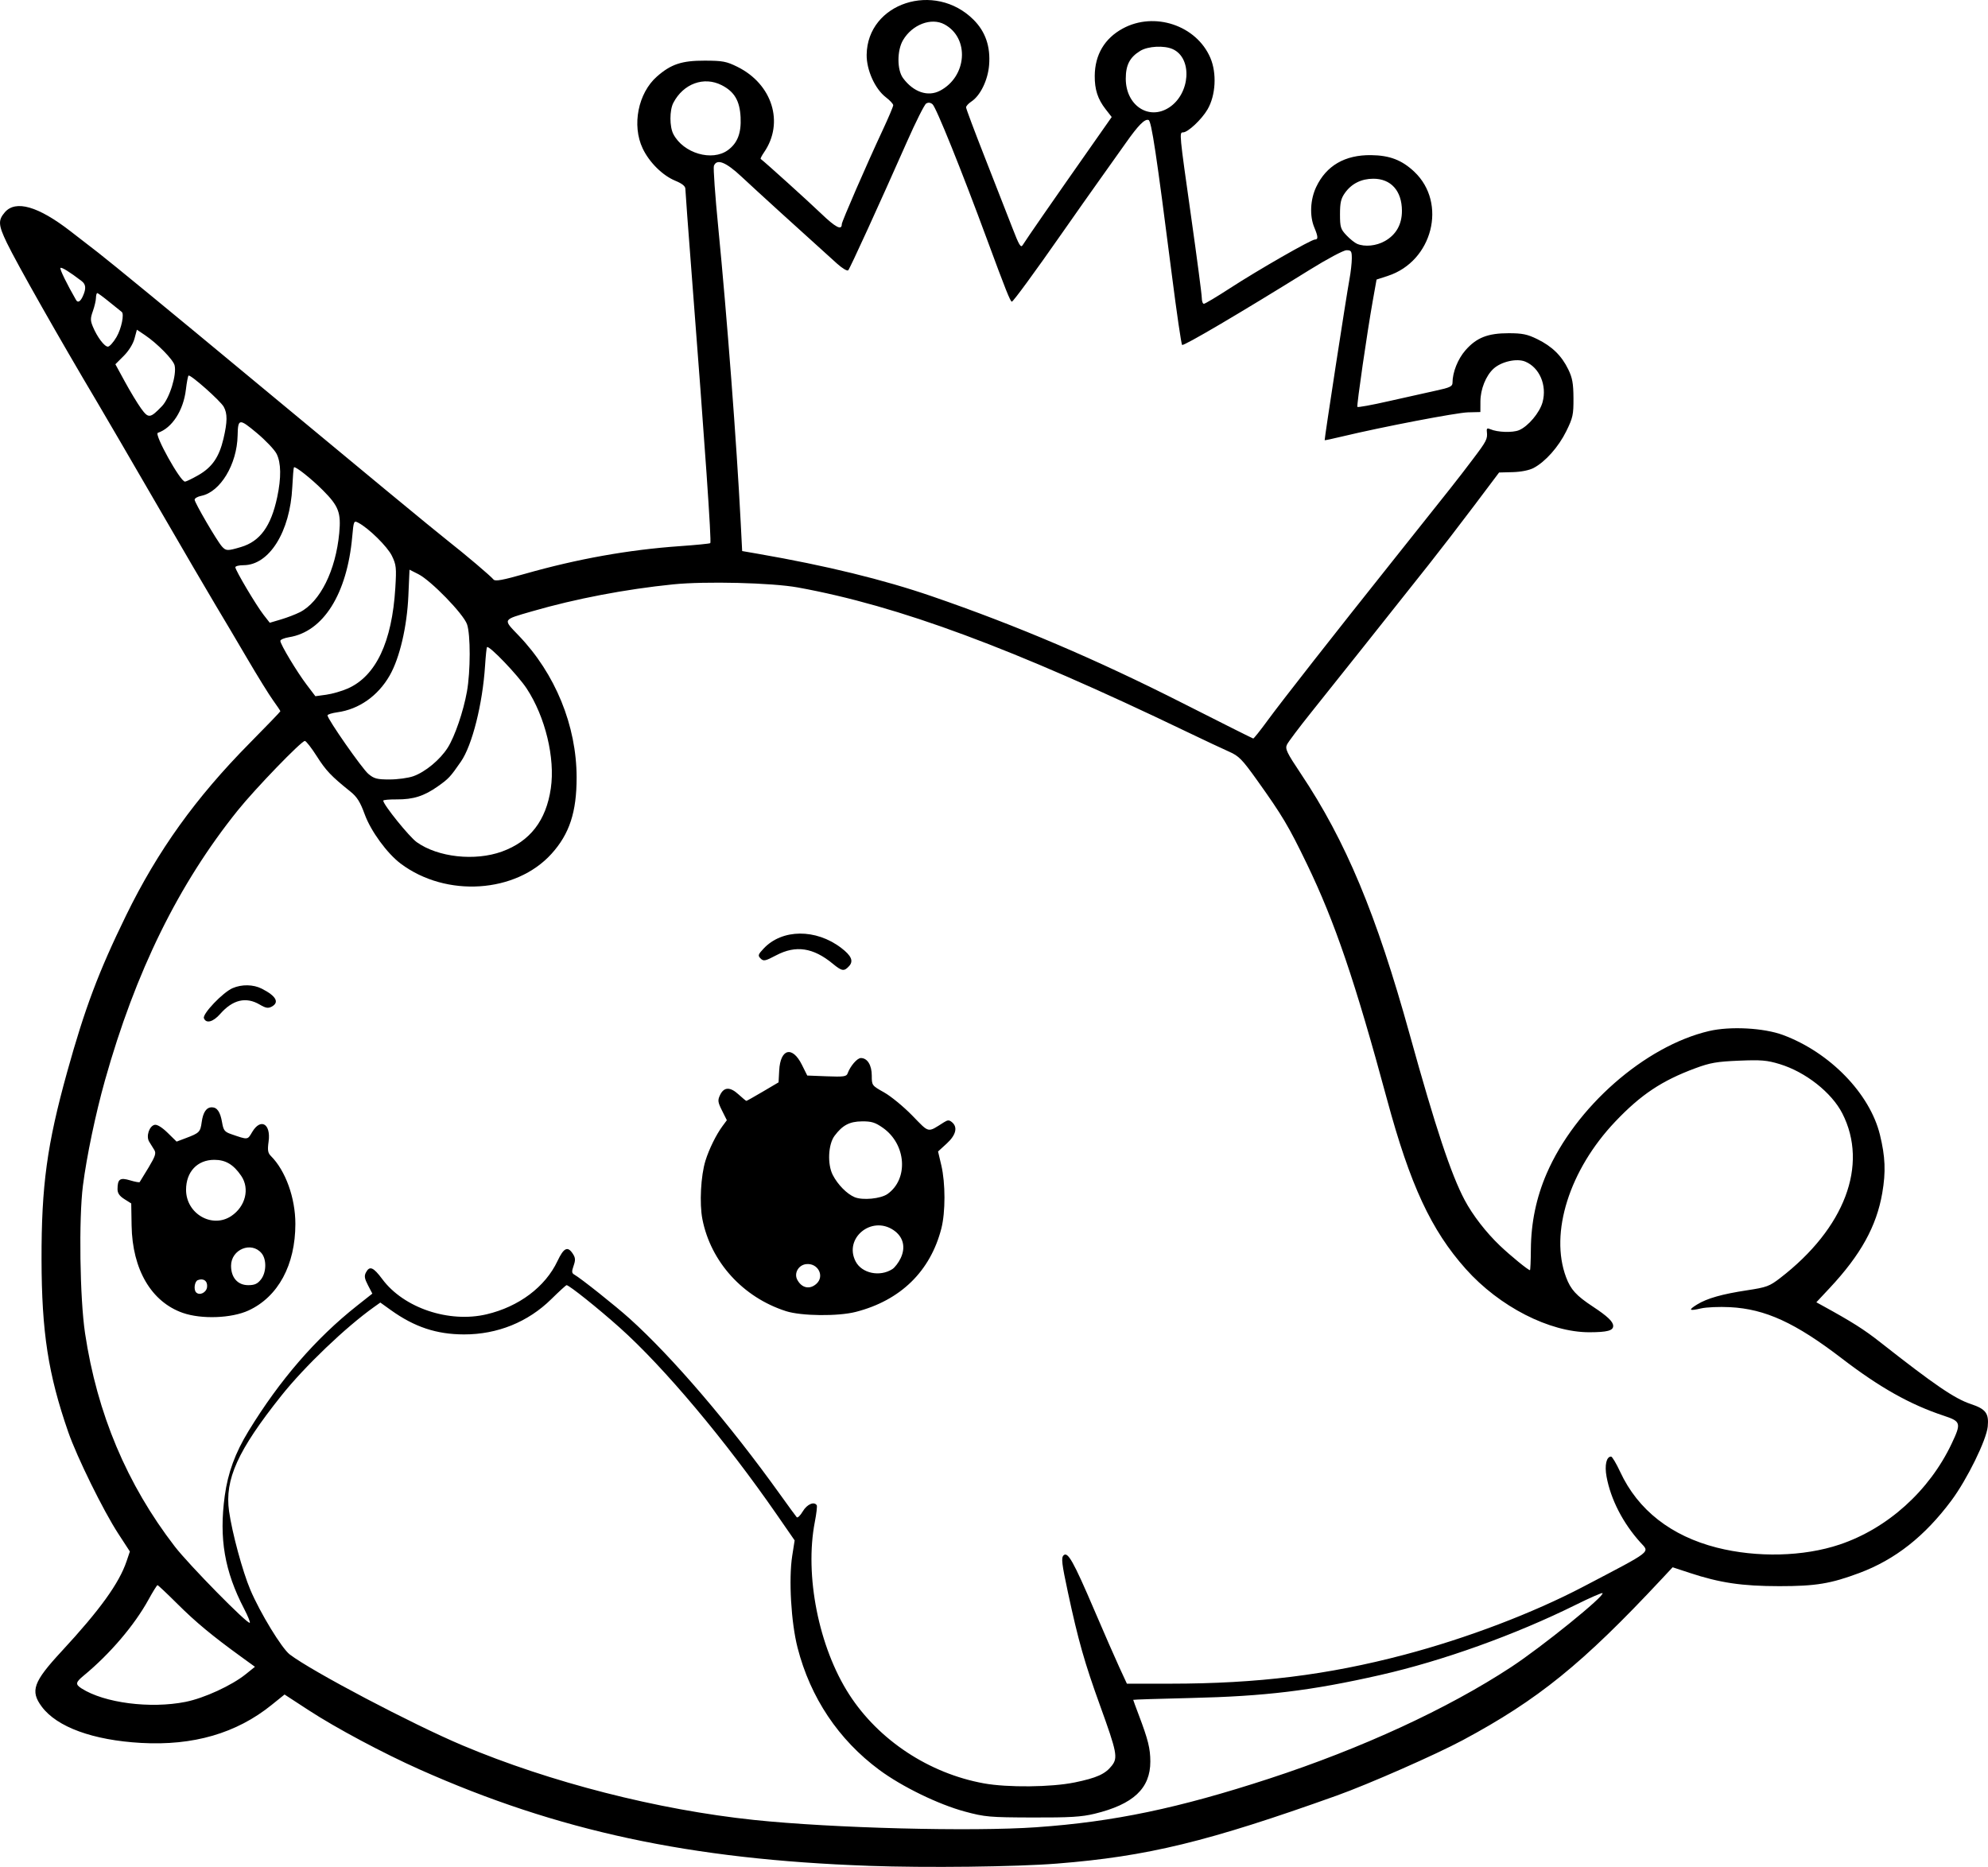 <?xml version="1.0" encoding="UTF-8" standalone="no"?>
<!-- Created with Inkscape (http://www.inkscape.org/) -->

<svg
   width="245.46mm"
   height="230.519mm"
   viewBox="0 0 245.46 230.519"
   version="1.1"
   id="svg1"
   xml:space="preserve"
   xmlns="http://www.w3.org/2000/svg"
   xmlns:svg="http://www.w3.org/2000/svg"><defs
     id="defs1" /><g
     id="layer1"
     transform="translate(-693.275,170.56)"><path
       style="fill:#000000"
       d="m 800.479,59.827 c -21.982,-0.78 -38.354,-4.296 -55.391,-11.894 -4.527,-2.019 -10.331,-5.117 -13.697,-7.312 l -2.982,-1.944 -1.617,1.303 c -4.327,3.487 -9.656,5.036 -16.084,4.676 -5.944,-0.333 -10.401,-1.958 -12.275,-4.476 -1.452,-1.951 -1.055,-3.055 2.469,-6.861 4.703,-5.079 7.079,-8.372 7.997,-11.084 l 0.412,-1.218 -1.446,-2.222 c -1.837,-2.822 -5.094,-9.444 -6.168,-12.541 -2.474,-7.132 -3.275,-12.31 -3.293,-21.299 -0.019,-9.099 0.677,-14.193 3.164,-23.151 2.185,-7.871 3.876,-12.365 7.269,-19.315 3.906,-8.002 8.592,-14.535 15.27,-21.292 2.082,-2.106 3.785,-3.876 3.785,-3.933 0,-0.057 -0.4,-0.656 -0.889,-1.33 -0.489,-0.674 -1.935,-3.012 -3.214,-5.195 -1.279,-2.183 -3.007,-5.1 -3.84,-6.482 -0.833,-1.382 -4.101,-6.978 -7.263,-12.435 -3.162,-5.457 -6.492,-11.172 -7.4,-12.7 -4.659,-7.835 -9.953,-17.176 -11.168,-19.704 -1.056,-2.196 -1.094,-2.78 -0.248,-3.763 1.334,-1.55 4.116,-0.751 8.09,2.324 1.092,0.845 2.641,2.043 3.441,2.662 1.516,1.172 9.578,7.796 18.01,14.799 14.766,12.262 23.351,19.352 25.117,20.742 2.276,1.792 5.299,4.355 5.689,4.822 0.202,0.242 1.12,0.074 3.875,-0.709 6.478,-1.843 12.803,-2.973 19.103,-3.415 2.015,-0.141 3.716,-0.31 3.781,-0.374 0.164,-0.164 -0.648,-11.893 -2.296,-33.172 -0.43,-5.555 -0.783,-10.318 -0.783,-10.583 -6.7e-4,-0.326 -0.406,-0.649 -1.247,-0.995 -1.568,-0.645 -3.209,-2.271 -4.022,-3.985 -1.357,-2.859 -0.568,-6.838 1.762,-8.884 1.732,-1.521 3.067,-1.965 5.89,-1.958 2.224,0.005 2.689,0.093 4.041,0.761 4.319,2.136 5.807,6.909 3.293,10.559 -0.282,0.409 -0.469,0.775 -0.417,0.814 0.576,0.433 5.856,5.205 7.428,6.713 1.84,1.765 2.588,2.152 2.588,1.339 0,-0.315 3.052,-7.332 5.047,-11.604 0.716,-1.534 1.303,-2.919 1.303,-3.077 0,-0.159 -0.407,-0.6 -0.906,-0.98 -1.341,-1.023 -2.4,-3.368 -2.374,-5.257 0.087,-6.395 8.403,-9.113 13.201,-4.316 1.469,1.469 2.101,3.312 1.917,5.597 -0.149,1.858 -1.084,3.777 -2.194,4.505 -0.357,0.234 -0.649,0.556 -0.649,0.717 0,0.16 1.055,2.974 2.345,6.253 1.29,3.279 2.8,7.144 3.357,8.589 0.842,2.186 1.059,2.548 1.293,2.156 0.155,-0.259 1.285,-1.917 2.511,-3.685 1.983,-2.859 3.238,-4.654 7.356,-10.526 l 1.119,-1.596 -0.756,-0.97 c -0.968,-1.242 -1.353,-2.428 -1.339,-4.119 0.022,-2.603 1.215,-4.618 3.457,-5.838 3.907,-2.127 9.091,-0.396 10.814,3.61 0.82,1.906 0.67,4.646 -0.35,6.387 -0.725,1.237 -2.419,2.826 -3.013,2.826 -0.48,0 -0.474,0.064 0.986,10.371 0.728,5.137 1.323,9.668 1.323,10.068 10e-6,0.4 0.117,0.728 0.26,0.728 0.143,0 1.601,-0.872 3.241,-1.937 3.467,-2.253 10.005,-6 10.468,-6 0.42,0 0.401,-0.347 -0.079,-1.496 -0.593,-1.42 -0.499,-3.437 0.234,-4.986 1.249,-2.642 3.544,-3.976 6.778,-3.938 2.302,0.027 3.815,0.61 5.344,2.058 4.078,3.863 2.25,11.051 -3.267,12.85 l -1.4,0.456 -0.468,2.621 c -0.687,3.849 -2.003,12.915 -1.901,13.1 0.048,0.088 1.788,-0.229 3.866,-0.703 2.078,-0.474 4.701,-1.06 5.829,-1.302 1.723,-0.369 2.051,-0.524 2.051,-0.966 0,-1.303 0.659,-2.95 1.614,-4.035 1.36,-1.546 2.752,-2.092 5.323,-2.089 1.688,0.002 2.3,0.128 3.527,0.728 1.829,0.895 3.007,2.045 3.829,3.737 0.507,1.043 0.632,1.734 0.642,3.55 0.012,2.043 -0.071,2.426 -0.886,4.081 -0.959,1.948 -2.581,3.774 -4.033,4.542 -0.54,0.285 -1.55,0.487 -2.576,0.515 l -1.688,0.045 -3.075,4.087 c -1.691,2.248 -4.201,5.509 -5.578,7.246 -5.411,6.827 -11.883,14.965 -14.508,18.24 -1.516,1.892 -2.882,3.707 -3.035,4.035 -0.243,0.518 -0.023,0.979 1.71,3.572 5.556,8.313 9.335,17.365 13.449,32.213 3.183,11.489 5.104,17.276 6.786,20.446 0.986,1.858 2.647,4.006 4.362,5.637 1.313,1.249 3.484,3.022 3.7,3.021 0.052,-2.12e-4 0.103,-1.161 0.113,-2.58 0.024,-3.287 0.667,-6.378 1.939,-9.33 3.539,-8.209 12.133,-15.758 20.056,-17.618 2.614,-0.614 6.772,-0.392 9.138,0.488 5.784,2.15 10.716,7.226 11.964,12.313 0.665,2.711 0.741,4.589 0.289,7.205 -0.708,4.102 -2.661,7.63 -6.487,11.721 l -1.651,1.765 0.755,0.415 c 3.687,2.026 5.123,2.936 7.146,4.527 6.692,5.263 9.18,6.96 11.175,7.623 1.84,0.611 2.243,1.148 2.086,2.777 -0.161,1.671 -2.55,6.536 -4.488,9.138 -3.291,4.418 -6.941,7.292 -11.36,8.944 -3.549,1.327 -5.39,1.63 -9.89,1.629 -4.605,-0.002 -7.33,-0.406 -11.082,-1.644 l -2.086,-0.688 -1.341,1.436 c -9.781,10.475 -15.283,14.932 -24.578,19.915 -3.342,1.791 -11.634,5.438 -15.551,6.84 -15.93,5.699 -23.386,7.512 -34.528,8.396 -5.103,0.405 -16.071,0.536 -23.322,0.278 z m 20.809,-4.765 c 9.472,-0.662 17.498,-2.34 28.707,-6.002 11.402,-3.725 22.015,-8.619 29.857,-13.768 3.817,-2.506 11.616,-8.818 11.286,-9.135 -0.073,-0.07 -1.561,0.581 -3.307,1.447 -7.469,3.701 -16.44,6.922 -24.146,8.669 -8.549,1.938 -14.208,2.623 -23.413,2.836 -3.893,0.09 -7.078,0.192 -7.078,0.226 0,0.034 0.31,0.88 0.689,1.88 1.147,3.026 1.422,4.129 1.425,5.731 0.006,3.322 -2.095,5.294 -6.88,6.454 -1.614,0.391 -3.033,0.477 -7.669,0.463 -5.311,-0.016 -5.864,-0.065 -8.334,-0.729 -3.272,-0.879 -7.782,-3.074 -10.583,-5.149 -5.033,-3.728 -8.504,-8.919 -10.089,-15.085 -0.8,-3.113 -1.112,-8.471 -0.66,-11.351 L 791.39,19.646 789.229,16.522 C 782.837,7.284 775.265,-1.733 769.787,-6.63 c -2.663,-2.381 -6.239,-5.239 -6.556,-5.239 -0.075,0 -0.922,0.775 -1.884,1.722 -2.882,2.84 -6.662,4.368 -10.783,4.36 -3.39,-0.007 -6.116,-0.914 -9.028,-3.002 l -1.302,-0.934 -0.792,0.564 c -3.497,2.49 -8.55,7.323 -11.414,10.917 -5.401,6.777 -7.025,10.36 -6.472,14.281 0.377,2.673 1.669,7.448 2.627,9.705 1.213,2.859 3.88,7.234 4.871,7.99 2.74,2.09 15.132,8.611 21.326,11.224 10.797,4.553 24.1,7.956 35.983,9.206 9.697,1.019 26.876,1.462 34.925,0.9 z m 4.652,-5.521 c 2.754,-0.568 3.795,-1.036 4.608,-2.071 0.773,-0.983 0.647,-1.635 -1.44,-7.407 -1.924,-5.32 -2.694,-8.034 -3.979,-14.021 -0.752,-3.504 -0.839,-4.236 -0.541,-4.541 0.518,-0.529 1.225,0.726 3.8,6.747 1.19,2.784 2.584,5.968 3.096,7.078 l 0.932,2.017 5.35,-0.003 c 10.804,-0.005 19.409,-1.069 28.898,-3.573 7.703,-2.032 15.866,-5.136 22.093,-8.4 8.703,-4.562 8.218,-4.186 7.059,-5.469 -2.148,-2.377 -3.658,-5.311 -4.176,-8.113 -0.261,-1.414 -0.021,-2.488 0.558,-2.488 0.136,0 0.649,0.863 1.139,1.918 2.179,4.685 6.284,7.894 11.93,9.327 4.947,1.255 10.713,1.109 15.153,-0.383 5.919,-1.989 11.074,-6.635 13.833,-12.468 1.2,-2.536 1.142,-2.737 -0.981,-3.44 -4.146,-1.372 -7.899,-3.481 -12.571,-7.064 -5.759,-4.416 -9.463,-6.115 -13.822,-6.339 -1.31,-0.067 -2.914,0.001 -3.565,0.152 -1.493,0.346 -1.629,0.215 -0.5,-0.48 1.237,-0.762 3.088,-1.288 6.176,-1.756 2.414,-0.366 2.764,-0.496 4.081,-1.51 7.979,-6.146 10.93,-13.957 7.681,-20.326 -1.317,-2.582 -4.546,-5.125 -7.74,-6.095 -1.567,-0.476 -2.282,-0.536 -5.038,-0.421 -2.715,0.113 -3.546,0.258 -5.37,0.933 -4.142,1.534 -6.719,3.251 -9.888,6.586 -5.661,5.96 -8.123,13.746 -6.077,19.216 0.572,1.528 1.251,2.273 3.305,3.628 1.815,1.197 2.514,1.863 2.514,2.396 0,0.574 -0.743,0.77 -2.934,0.775 -4.923,0.01 -11.117,-3.162 -15.272,-7.821 -4.276,-4.795 -6.863,-10.365 -9.714,-20.91 -3.945,-14.596 -6.445,-21.944 -9.896,-29.089 -2.254,-4.667 -3.035,-5.979 -6.145,-10.333 -1.861,-2.605 -2.254,-3.005 -3.476,-3.543 -0.758,-0.334 -3.105,-1.437 -5.215,-2.451 -21.501,-10.335 -35.555,-15.55 -48.022,-17.82 -3.192,-0.581 -11.416,-0.785 -15.399,-0.381 -5.887,0.597 -12.065,1.777 -17.415,3.328 -3.705,1.074 -3.627,0.933 -1.653,2.989 4.521,4.708 7.146,11.131 7.154,17.507 0.006,4.291 -0.879,6.989 -3.098,9.444 -4.397,4.865 -13.009,5.429 -18.618,1.218 -1.68,-1.261 -3.69,-4.013 -4.446,-6.087 -0.561,-1.537 -0.949,-2.156 -1.764,-2.81 -2.379,-1.909 -3.026,-2.589 -4.16,-4.375 -0.655,-1.031 -1.315,-1.877 -1.468,-1.881 -0.425,-0.01 -6.146,5.914 -8.296,8.592 -7.314,9.109 -12.611,19.882 -16.39,33.337 -1.154,4.11 -2.248,9.335 -2.714,12.965 -0.526,4.093 -0.384,13.957 0.262,18.256 1.489,9.911 5.165,18.644 11.075,26.316 1.744,2.264 9.022,9.666 9.265,9.423 0.071,-0.071 -0.242,-0.843 -0.696,-1.715 -2.423,-4.656 -3.117,-8.698 -2.396,-13.962 0.39,-2.85 1.29,-5.301 2.932,-7.991 3.845,-6.298 8.306,-11.454 13.38,-15.465 l 1.911,-1.511 -0.54,-1.036 c -0.428,-0.822 -0.48,-1.149 -0.248,-1.582 0.454,-0.848 0.908,-0.66 2.027,0.843 2.639,3.546 8.218,5.424 12.863,4.331 3.994,-0.94 7.249,-3.386 8.758,-6.58 0.776,-1.643 1.255,-1.872 1.889,-0.904 0.33,0.503 0.348,0.779 0.101,1.49 -0.252,0.724 -0.236,0.91 0.098,1.097 0.771,0.431 5.11,3.883 6.822,5.427 5.318,4.794 12.353,13.022 18.635,21.796 0.99,1.382 1.888,2.61 1.995,2.729 0.107,0.118 0.445,-0.209 0.751,-0.728 0.516,-0.875 1.408,-1.261 1.722,-0.744 0.066,0.109 -0.041,1.032 -0.239,2.051 -1.282,6.6 0.483,15.472 4.238,21.299 3.639,5.647 9.863,9.756 16.64,10.986 2.919,0.53 8.331,0.476 11.176,-0.111 z M 715.851,-8.443 c -3.892,-1.361 -6.236,-5.355 -6.327,-10.786 l -0.046,-2.73 -0.848,-0.537 c -0.609,-0.386 -0.847,-0.735 -0.844,-1.239 0.007,-1.242 0.306,-1.45 1.548,-1.078 0.603,0.181 1.136,0.28 1.184,0.22 0.048,-0.06 0.541,-0.869 1.098,-1.798 0.841,-1.405 0.96,-1.773 0.706,-2.183 -0.168,-0.271 -0.45,-0.725 -0.626,-1.009 -0.415,-0.669 0.009,-1.955 0.687,-2.086 0.299,-0.058 0.915,0.325 1.593,0.99 l 1.105,1.084 1.18,-0.446 c 1.63,-0.616 1.753,-0.741 1.916,-1.951 0.164,-1.222 0.582,-1.838 1.249,-1.838 0.661,0 1.047,0.568 1.269,1.864 0.168,0.983 0.311,1.168 1.115,1.446 2.108,0.727 2.015,0.737 2.603,-0.259 1.042,-1.765 2.328,-1.023 2.026,1.17 -0.148,1.079 -0.095,1.413 0.286,1.794 1.807,1.805 3.019,5.17 3.019,8.378 0,5.075 -2.126,9.006 -5.782,10.693 -2.097,0.968 -5.808,1.105 -8.109,0.301 z m 2.991,-3.193 c 0.086,-0.739 -0.432,-1.128 -1.139,-0.857 -0.406,0.156 -0.547,1.18 -0.209,1.518 0.431,0.431 1.269,0.02 1.348,-0.661 z m 6.647,-0.929 c 0.681,-0.865 0.723,-2.473 0.085,-3.242 -1.257,-1.514 -3.77,-0.484 -3.77,1.545 0,1.464 0.822,2.393 2.117,2.393 0.787,0 1.145,-0.159 1.568,-0.697 z m -3.658,-7.841 c 1.756,-1.173 2.304,-3.38 1.23,-4.958 -0.954,-1.402 -1.927,-1.982 -3.327,-1.982 -2.094,0 -3.486,1.48 -3.486,3.704 0,2.95 3.219,4.815 5.583,3.236 z m 68.493,11.746 c -5.314,-1.701 -9.29,-6.076 -10.325,-11.362 -0.377,-1.928 -0.196,-5.368 0.381,-7.223 0.442,-1.421 1.324,-3.213 2.097,-4.258 l 0.542,-0.733 -0.594,-1.189 c -0.525,-1.051 -0.553,-1.273 -0.244,-1.921 0.481,-1.008 1.237,-1.034 2.279,-0.079 0.482,0.441 0.918,0.802 0.97,0.802 0.051,0 0.967,-0.515 2.034,-1.145 l 1.941,-1.145 0.079,-1.471 c 0.144,-2.696 1.621,-3.067 2.8,-0.703 l 0.664,1.333 2.41,0.094 c 2.077,0.081 2.433,0.032 2.571,-0.353 0.327,-0.909 1.183,-1.902 1.639,-1.902 0.806,0 1.346,0.874 1.346,2.178 0,1.199 0.015,1.219 1.521,2.064 0.837,0.469 2.4,1.754 3.474,2.855 2.158,2.212 1.84,2.144 3.913,0.837 0.474,-0.299 0.646,-0.302 0.992,-0.015 0.74,0.614 0.5,1.592 -0.649,2.642 l -1.067,0.976 0.402,1.706 c 0.518,2.199 0.52,5.795 0.005,7.802 -1.36,5.291 -5.042,8.881 -10.564,10.3 -2.195,0.564 -6.719,0.516 -8.617,-0.091 z m 3.757,-3.381 c 1.047,-0.948 0.184,-2.594 -1.273,-2.426 -0.944,0.109 -1.52,1.117 -1.097,1.921 0.548,1.041 1.543,1.253 2.37,0.505 z m 9.374,-1.811 c 0.306,-0.197 0.768,-0.805 1.027,-1.351 0.649,-1.368 0.317,-2.655 -0.894,-3.469 -2.718,-1.827 -6.147,1.013 -4.671,3.867 0.766,1.481 2.991,1.948 4.538,0.953 z m -0.594,-9.278 c 2.616,-1.861 2.312,-6.143 -0.581,-8.173 -0.947,-0.664 -1.399,-0.803 -2.579,-0.792 -1.535,0.015 -2.404,0.474 -3.383,1.785 -0.791,1.06 -0.902,3.507 -0.219,4.837 0.614,1.193 1.741,2.338 2.699,2.74 0.987,0.414 3.231,0.195 4.063,-0.397 z M 718.452,-44.831 c -0.203,-0.529 2.339,-3.193 3.542,-3.713 1.133,-0.489 2.555,-0.465 3.594,0.061 1.781,0.902 2.219,1.695 1.229,2.225 -0.433,0.232 -0.733,0.18 -1.47,-0.255 -1.694,-0.999 -3.332,-0.613 -4.882,1.152 -0.878,1 -1.744,1.228 -2.012,0.529 z m 77.645,-6.731 c -2.417,-1.992 -4.561,-2.313 -6.976,-1.043 -1.37,0.721 -1.57,0.762 -1.932,0.401 -0.362,-0.362 -0.322,-0.49 0.377,-1.234 2.28,-2.426 6.444,-2.46 9.567,-0.079 1.264,0.964 1.551,1.62 0.983,2.247 -0.618,0.682 -0.884,0.644 -2.02,-0.292 z m -79.904,91.146 c 2.287,-0.455 5.687,-2.017 7.417,-3.409 l 1.144,-0.92 -1.673,-1.213 c -3.598,-2.608 -5.624,-4.289 -7.879,-6.532 -1.291,-1.285 -2.406,-2.336 -2.479,-2.336 -0.072,0 -0.572,0.804 -1.112,1.786 -1.737,3.163 -4.767,6.716 -7.997,9.378 -1.018,0.839 -1.059,1.084 -0.265,1.591 2.808,1.793 8.478,2.524 12.843,1.657 z m 39.067,-104.997 c 3.465,-1.258 5.446,-3.823 6.026,-7.803 0.545,-3.741 -0.679,-8.81 -2.973,-12.313 -1.082,-1.651 -4.653,-5.379 -4.909,-5.124 -0.052,0.052 -0.16,1.092 -0.239,2.311 -0.308,4.728 -1.586,9.806 -2.976,11.818 -1.313,1.901 -1.511,2.114 -2.853,3.063 -1.703,1.204 -3.04,1.627 -5.093,1.611 -0.909,-0.007 -1.651,0.062 -1.649,0.153 0.016,0.508 3.206,4.462 4.137,5.127 2.615,1.868 7.187,2.37 10.528,1.158 z m -10.956,-9.298 c 1.479,-0.522 3.31,-2.038 4.25,-3.52 0.873,-1.376 1.935,-4.476 2.374,-6.928 0.449,-2.509 0.454,-7.061 0.01,-8.32 -0.454,-1.288 -4.448,-5.396 -6.012,-6.186 l -1.089,-0.55 -0.141,3.229 c -0.167,3.811 -1.073,7.681 -2.302,9.829 -1.447,2.529 -3.8,4.184 -6.466,4.55 -0.668,0.092 -1.215,0.264 -1.215,0.383 0,0.459 4.266,6.571 5.043,7.224 0.707,0.594 1.066,0.689 2.617,0.689 0.989,0 2.309,-0.18 2.933,-0.4 z m 105.427,-6.811 c 1.807,-2.466 8.131,-10.536 15.706,-20.04 7.523,-9.439 7.732,-9.704 9.655,-12.244 1.758,-2.323 1.866,-2.534 1.766,-3.469 -0.042,-0.393 0.051,-0.454 0.433,-0.286 0.876,0.387 2.742,0.45 3.537,0.121 1.129,-0.468 2.562,-2.173 2.91,-3.463 0.562,-2.086 -0.375,-4.275 -2.141,-5.007 -1.046,-0.433 -2.955,-0.003 -3.92,0.883 -0.939,0.862 -1.606,2.527 -1.613,4.021 l -0.006,1.325 -1.521,0.037 c -1.407,0.034 -10.617,1.8 -15.543,2.981 -1.164,0.279 -2.136,0.487 -2.161,0.461 -0.057,-0.057 2.671,-17.766 3.064,-19.89 0.158,-0.853 0.287,-2.005 0.287,-2.56 0,-0.898 -0.072,-1.01 -0.655,-1.01 -0.366,0 -2.382,1.074 -4.564,2.43 -8.522,5.297 -15.56,9.441 -15.735,9.265 -0.101,-0.102 -0.671,-3.995 -1.265,-8.652 -1.92,-15.039 -2.517,-19.005 -2.88,-19.126 -0.47,-0.157 -1.266,0.65 -2.815,2.852 -0.728,1.034 -2.149,3.035 -3.16,4.447 -1.01,1.412 -3.125,4.412 -4.7,6.668 -3.41,4.885 -6.034,8.467 -6.201,8.467 -0.185,0 -0.772,-1.47 -3.06,-7.673 -3.181,-8.623 -6.292,-16.337 -6.736,-16.705 -0.263,-0.218 -0.53,-0.245 -0.789,-0.081 -0.215,0.137 -1.287,2.273 -2.38,4.747 -3.44,7.779 -7.015,15.601 -7.238,15.837 -0.118,0.125 -0.732,-0.239 -1.364,-0.807 -4.322,-3.889 -10.18,-9.221 -11.785,-10.728 -1.958,-1.838 -3.082,-2.282 -3.437,-1.358 -0.091,0.237 0.152,3.66 0.539,7.607 1.084,11.051 2.271,26.657 2.769,36.398 l 0.182,3.558 1.984,0.344 c 8.391,1.456 15.468,3.186 21.431,5.237 10.529,3.622 20.345,7.809 31.089,13.258 4.657,2.362 8.526,4.301 8.599,4.309 0.073,0.007 0.847,-0.962 1.72,-2.154 z M 736.224,-85.548 c 3.47,-1.541 5.453,-5.74 5.861,-12.409 0.153,-2.499 0.114,-2.863 -0.418,-3.963 -0.551,-1.139 -2.862,-3.416 -4.156,-4.095 -0.547,-0.287 -0.571,-0.234 -0.749,1.747 -0.635,7.051 -3.567,11.714 -7.79,12.389 -0.595,0.095 -1.083,0.3 -1.083,0.455 0,0.423 2.042,3.823 3.258,5.424 l 1.068,1.408 1.343,-0.184 c 0.738,-0.101 1.938,-0.448 2.666,-0.771 z m -5.928,-9.414 c 2.506,-1.276 4.432,-5.151 4.867,-9.79 0.234,-2.502 -0.077,-3.319 -2.008,-5.258 -1.431,-1.437 -3.419,-3.013 -3.587,-2.845 -0.049,0.049 -0.141,1.151 -0.204,2.449 -0.268,5.506 -2.849,9.636 -6.023,9.636 -0.554,0 -1.007,0.115 -1.007,0.256 0,0.367 2.583,4.719 3.489,5.878 l 0.762,0.975 1.38,-0.409 c 0.759,-0.225 1.808,-0.627 2.331,-0.894 z m -7.274,-8.049 c 2.363,-0.702 3.719,-2.567 4.481,-6.164 0.509,-2.401 0.482,-4.233 -0.077,-5.346 -0.254,-0.506 -1.355,-1.665 -2.445,-2.576 -2.179,-1.819 -2.324,-1.8 -2.368,0.321 -0.073,3.551 -2.137,6.973 -4.491,7.444 -0.449,0.09 -0.816,0.303 -0.816,0.474 0,0.366 2.762,5.101 3.369,5.774 0.507,0.563 0.68,0.568 2.347,0.073 z m -5.253,-8.878 c 1.697,-0.973 2.564,-2.231 3.095,-4.49 0.493,-2.101 0.503,-3.109 0.037,-3.949 -0.415,-0.748 -4.147,-4.053 -4.35,-3.851 -0.075,0.075 -0.221,0.848 -0.323,1.717 -0.306,2.595 -1.711,4.763 -3.466,5.348 -0.483,0.161 2.778,6.029 3.348,6.023 0.148,-0.001 0.895,-0.361 1.659,-0.799 z m -4.501,-8.512 c 0.947,-0.985 1.85,-3.904 1.563,-5.05 -0.178,-0.711 -2.139,-2.706 -3.669,-3.735 l -0.985,-0.662 -0.297,1.102 c -0.178,0.659 -0.711,1.517 -1.328,2.133 l -1.031,1.031 1.188,2.179 c 0.653,1.198 1.548,2.676 1.988,3.284 0.906,1.251 1.118,1.227 2.571,-0.283 z m -5.604,-8.548 c 0.608,-1.037 0.982,-2.873 0.632,-3.102 -0.065,-0.043 -0.735,-0.582 -1.489,-1.199 -0.754,-0.616 -1.438,-1.121 -1.521,-1.121 -0.083,0 -0.156,0.268 -0.163,0.595 -0.006,0.327 -0.178,1.062 -0.381,1.633 -0.317,0.891 -0.317,1.165 0.005,1.934 0.533,1.277 1.421,2.453 1.851,2.453 0.202,0 0.682,-0.537 1.067,-1.192 z m -4.159,-5.038 c 0.427,-0.938 0.384,-1.458 -0.156,-1.871 -1.475,-1.129 -2.476,-1.748 -2.609,-1.614 -0.119,0.119 0.789,1.984 1.931,3.961 0.216,0.375 0.528,0.197 0.835,-0.475 z m 160.762,-6.805 c 1.398,-0.792 2.114,-2.07 2.106,-3.755 -0.013,-2.454 -1.359,-3.951 -3.546,-3.944 -1.466,0.005 -2.674,0.61 -3.485,1.746 -0.498,0.698 -0.616,1.204 -0.616,2.632 0,1.602 0.075,1.847 0.794,2.607 0.437,0.461 1.032,0.938 1.323,1.059 0.955,0.398 2.363,0.255 3.425,-0.346 z m -81.116,-11.23 c 1.185,-0.868 1.662,-2.104 1.566,-4.051 -0.101,-2.043 -0.762,-3.166 -2.336,-3.969 -2.189,-1.117 -4.729,-0.191 -5.965,2.176 -0.479,0.917 -0.48,2.944 -0.002,3.863 1.233,2.37 4.781,3.414 6.736,1.982 z m 54.456,-5.25 c 2.642,-1.701 2.931,-6.097 0.475,-7.216 -1.058,-0.482 -3.053,-0.379 -4.015,0.208 -1.294,0.789 -1.792,1.742 -1.792,3.434 0,3.292 2.827,5.187 5.331,3.575 z m -28.28,-2.079 c 3.358,-1.754 3.684,-6.513 0.561,-8.199 -1.628,-0.879 -3.991,0.024 -5.12,1.956 -0.749,1.282 -0.744,3.667 0.01,4.684 1.279,1.726 3.059,2.336 4.548,1.558 z"
       id="path311" /></g></svg>

